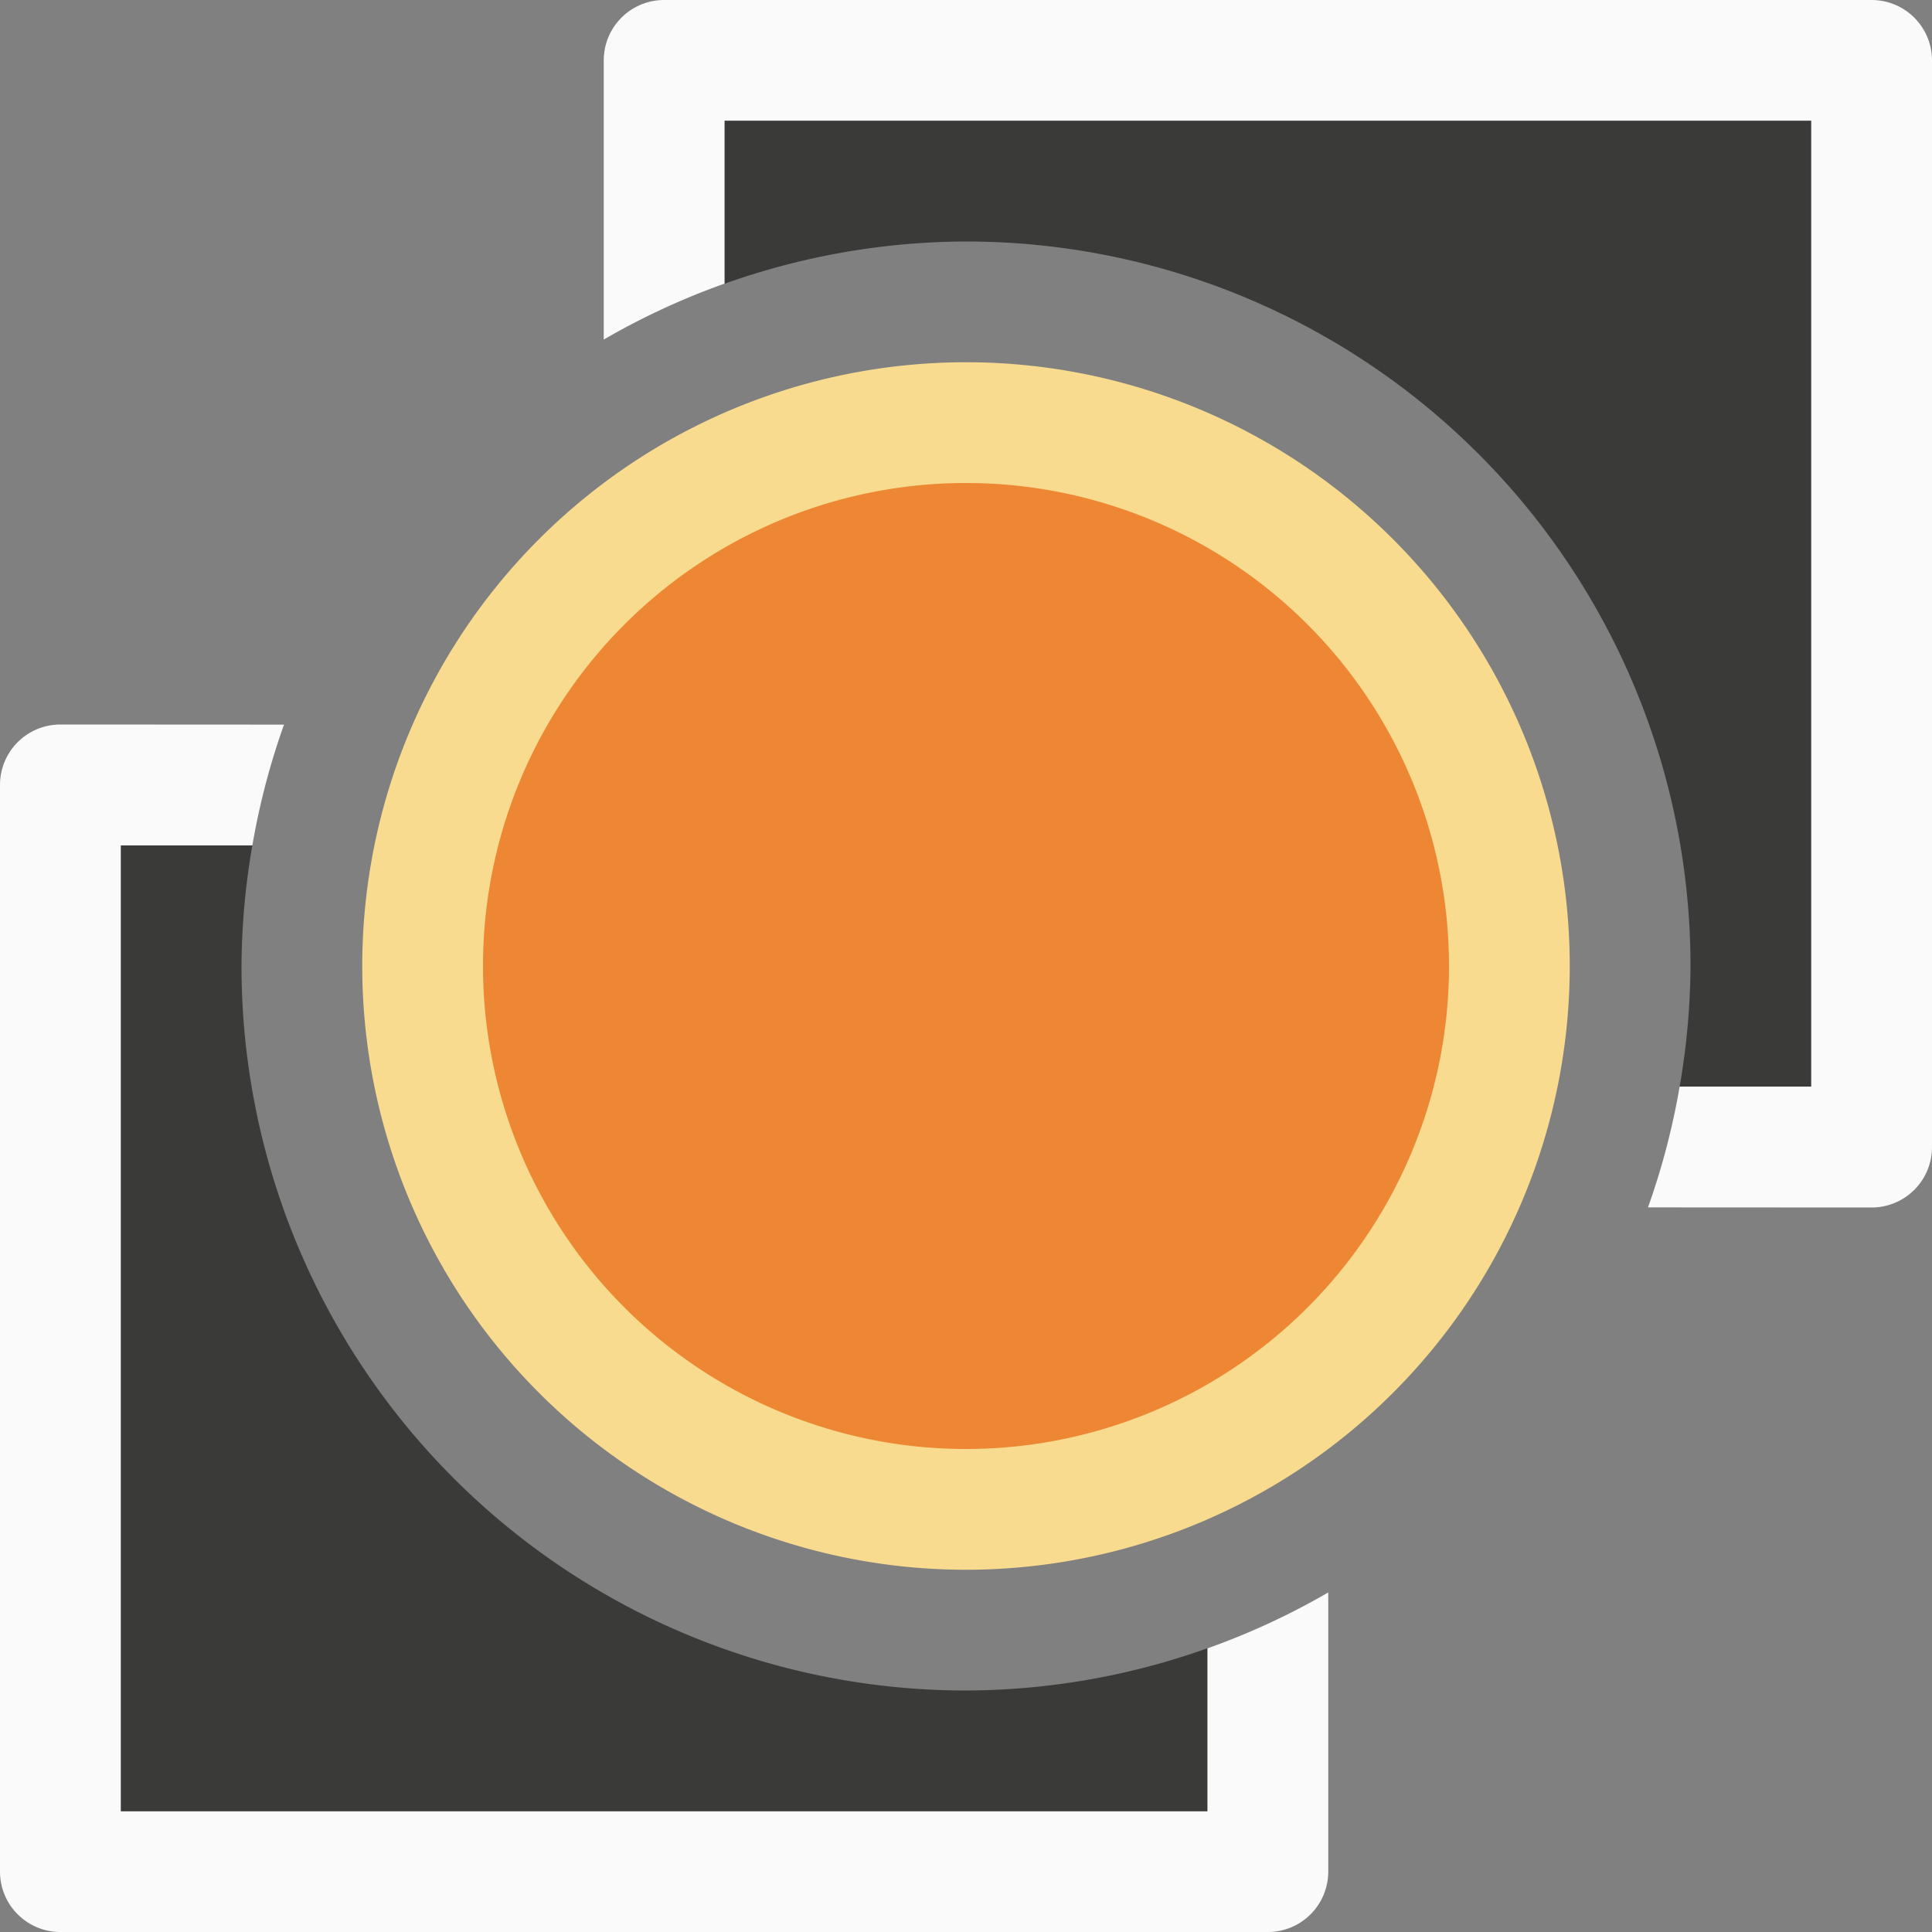 <svg viewBox="0 0 16 16" xmlns="http://www.w3.org/2000/svg"><rect x="0" y="0" width="16" height="16" fill="#808080" stroke="none"/>/&amp;gt;<path d="m1 7v8h9v-1.35a6 6 0 0 1 -2 .35 6 6 0 0 1 -6-6 6 6 0 0 1 .09-1z" fill="#3a3a38"/><path d="m.5 6a.5.5 0 0 0 -.5.5v9a.5.5 0 0 0 .5.5h10a.5.5 0 0 0 .5-.5v-2.312a6 6 0 0 1 -1 .463v1.35h-9v-8h1.09a6 6 0 0 1 .262-1z" fill="#fafafa"/><path d="m16 5a5 5 0 0 1 -5 5 5 5 0 0 1 -5-5 5 5 0 0 1 5-5 5 5 0 0 1 5 5z" fill="#f8db8f" transform="translate(-3 3)"/><g transform="matrix(-1 0 0 -1 16 16)"><path d="m1 7v8h9v-1.35a6 6 0 0 1 -2 .35 6 6 0 0 1 -6-6 6 6 0 0 1 .09-1z" fill="#3a3a38"/><path d="m.5 6a.5.5 0 0 0 -.5.5v9a.5.5 0 0 0 .5.5h10a.5.5 0 0 0 .5-.5v-2.312a6 6 0 0 1 -1 .463v1.35h-9v-8h1.09a6 6 0 0 1 .262-1z" fill="#fafafa"/></g><path d="m12 8a4 4 0 0 1 -4 4 4 4 0 0 1 -4-4 4 4 0 0 1 4-4 4 4 0 0 1 4 4z" fill="#ed8733"/></svg>